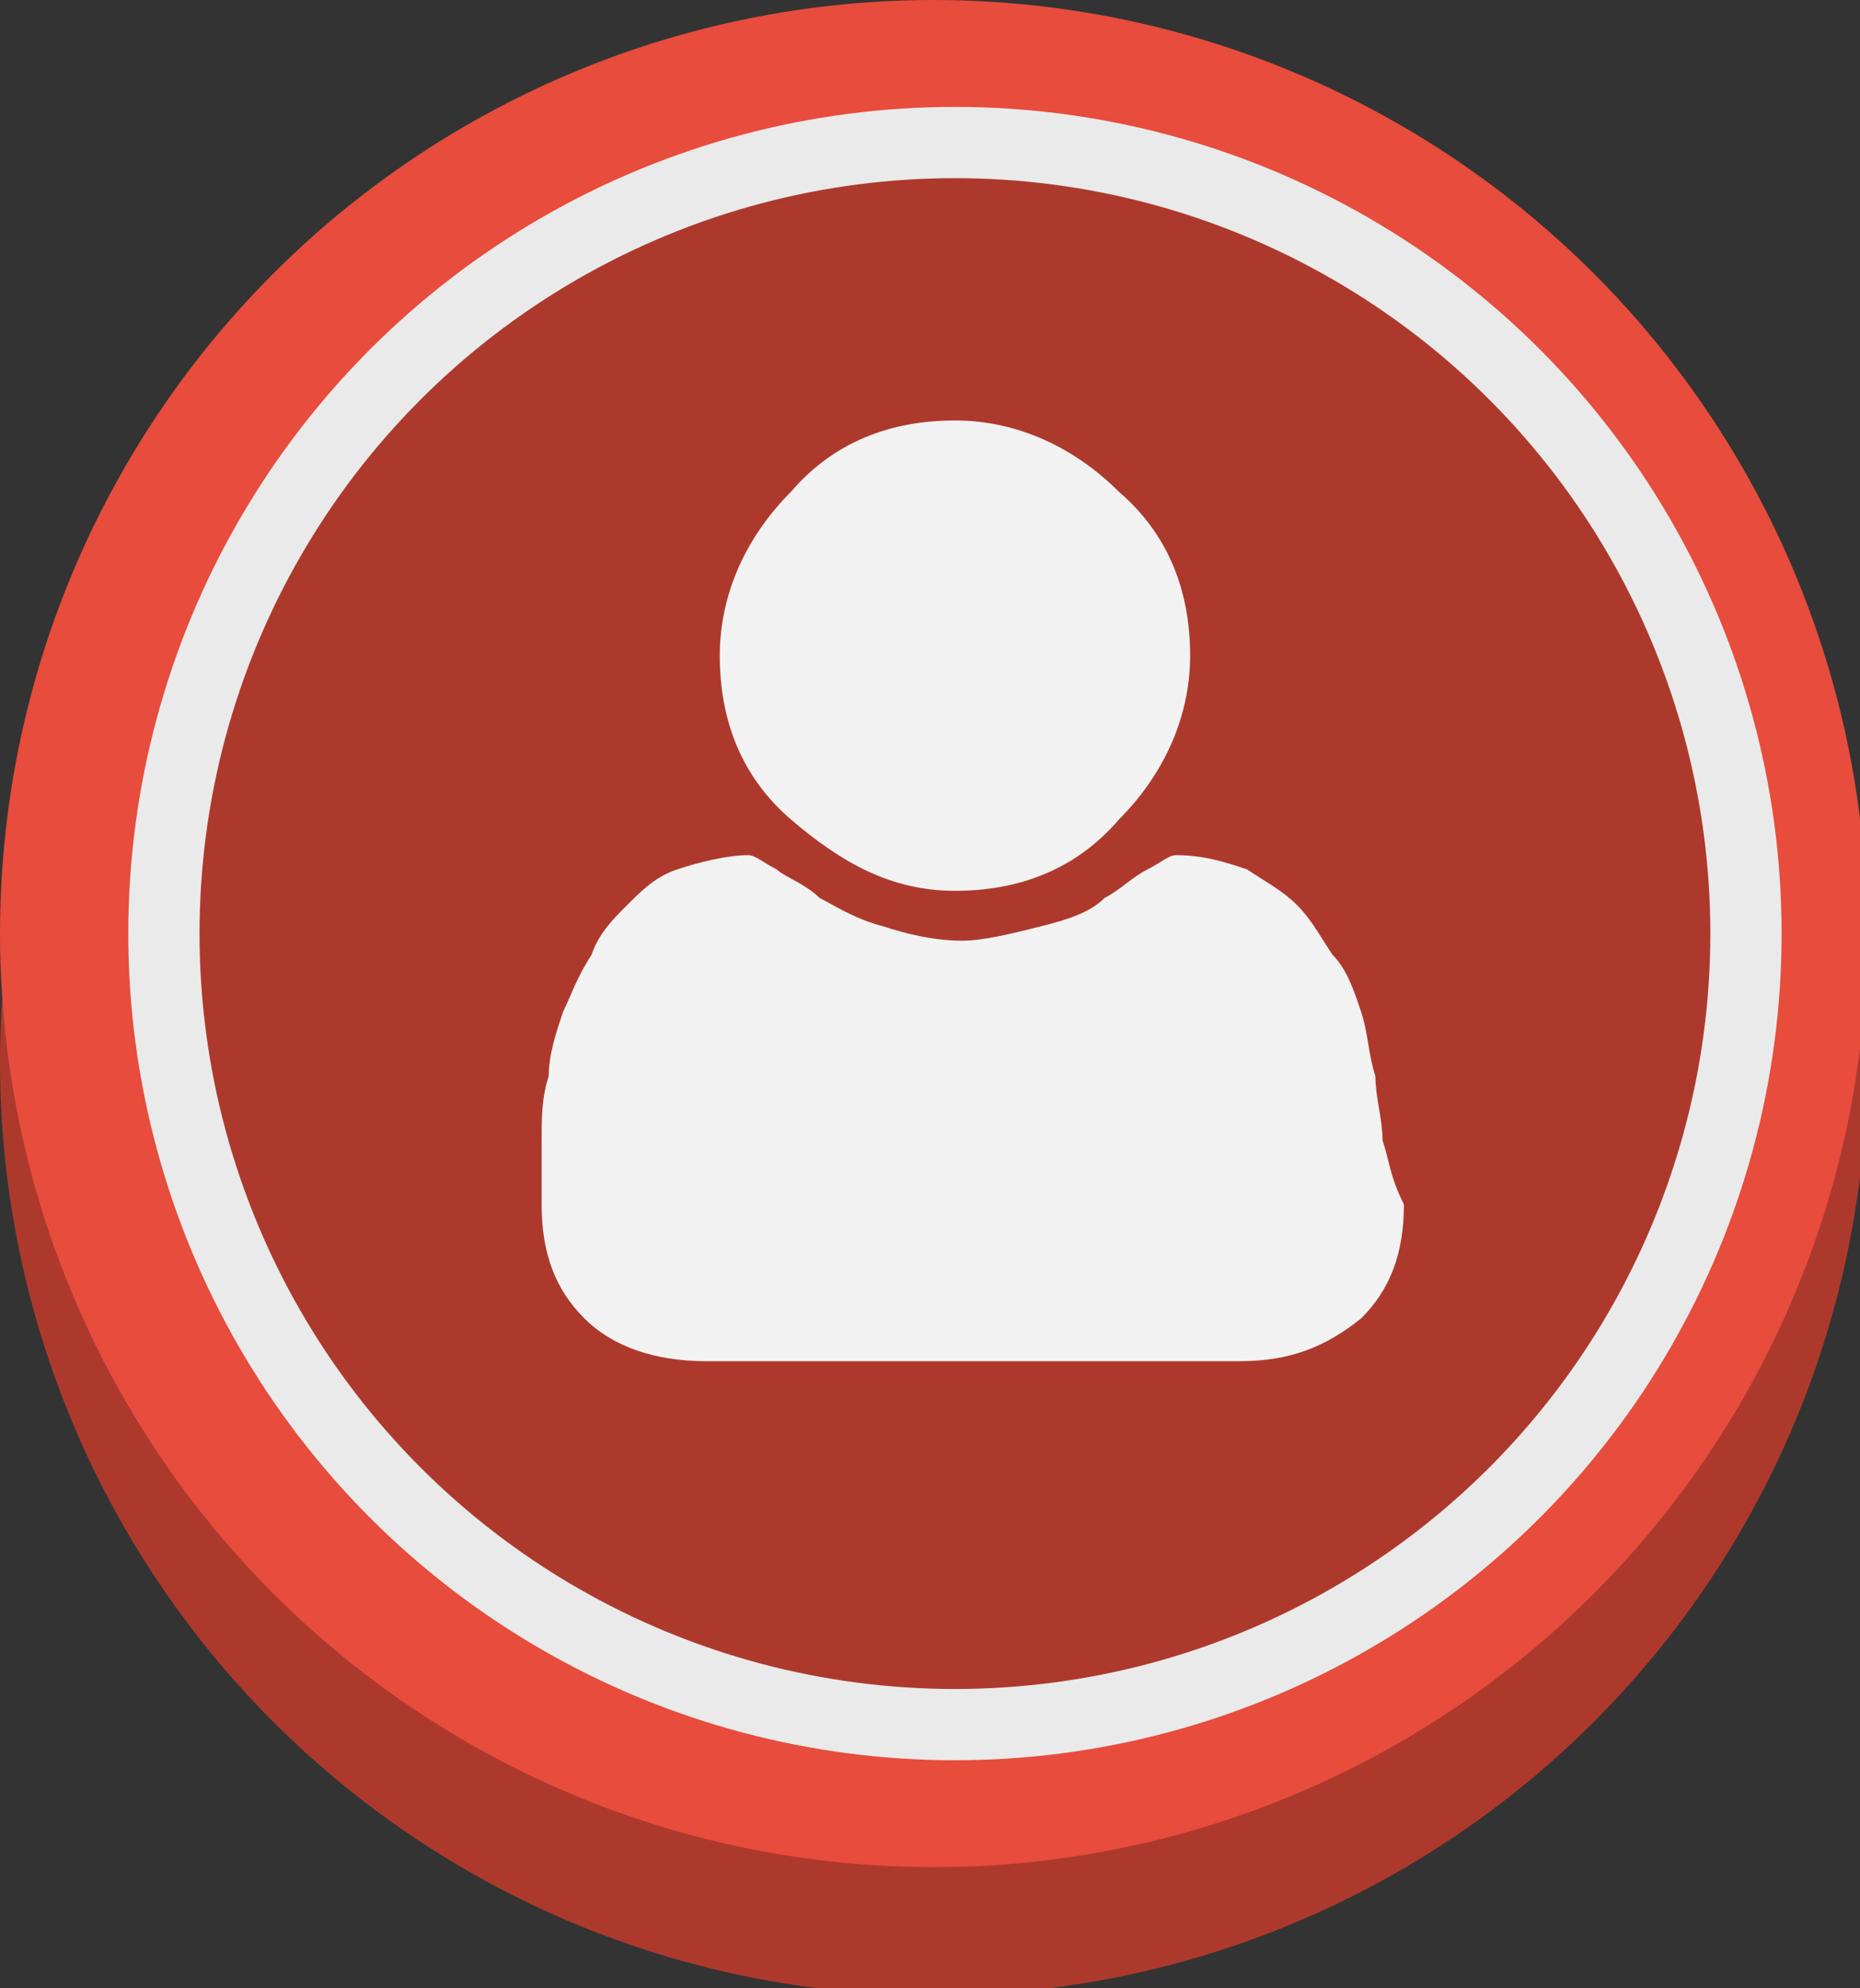 <?xml version="1.0" encoding="utf-8"?>
<!-- Generator: Adobe Illustrator 19.1.0, SVG Export Plug-In . SVG Version: 6.00 Build 0)  -->
<svg version="1.1" id="Layer_1" xmlns="http://www.w3.org/2000/svg" xmlns:xlink="http://www.w3.org/1999/xlink" x="0px" y="0px"
	 viewBox="0 0 26.1 27.9" style="enable-background:new 0 0 26.1 27.9;" xml:space="preserve">
<rect x="0" y="0" width="26.1" height="27.9" fill="#333333" stroke="none"/>
<style type="text/css">
	.st0{fill:#AD392D;}
	.st1{fill:#E74C3C;}
	.st2{fill:#AD392D;stroke:#EAEAEA;stroke-miterlimit:10;}
	.st3{fill:#F2F2F2;}
</style>
<circle class="st0" cx="13.1" cy="14.9" r="13.1"/>
<circle class="st1" cx="13.1" cy="13.1" r="13.1"/>
<circle class="st2" cx="13.4" cy="13.1" r="11.1"/>
<g>
	<path class="st3" d="M13.4,12.5c0.9,0,1.7-0.3,2.3-1c0.6-0.6,1-1.4,1-2.3c0-0.9-0.3-1.7-1-2.3c-0.6-0.6-1.4-1-2.3-1
		c-0.9,0-1.7,0.3-2.3,1c-0.6,0.6-1,1.4-1,2.3c0,0.9,0.3,1.7,1,2.3S12.5,12.5,13.4,12.5z"/>
	<path class="st3" d="M19.4,16c0-0.3-0.1-0.6-0.1-0.9c-0.1-0.3-0.1-0.6-0.2-0.9c-0.1-0.3-0.2-0.6-0.4-0.8c-0.2-0.3-0.3-0.5-0.5-0.7
		c-0.2-0.2-0.4-0.3-0.7-0.5c-0.3-0.1-0.6-0.2-1-0.2c-0.1,0-0.2,0.1-0.4,0.2c-0.2,0.1-0.4,0.3-0.6,0.4c-0.2,0.2-0.5,0.3-0.9,0.4
		c-0.4,0.1-0.8,0.2-1.1,0.2c-0.4,0-0.8-0.1-1.1-0.2c-0.4-0.1-0.7-0.3-0.9-0.4c-0.2-0.2-0.5-0.3-0.6-0.4c-0.2-0.1-0.3-0.2-0.4-0.2
		c-0.3,0-0.7,0.1-1,0.2s-0.5,0.3-0.7,0.5c-0.2,0.2-0.4,0.4-0.5,0.7c-0.2,0.3-0.3,0.6-0.4,0.8c-0.1,0.3-0.2,0.6-0.2,0.9
		c-0.1,0.3-0.1,0.6-0.1,0.9c0,0.3,0,0.6,0,0.9c0,0.7,0.2,1.2,0.6,1.6c0.4,0.4,1,0.6,1.7,0.6h7.5c0.7,0,1.2-0.2,1.7-0.6
		c0.4-0.4,0.6-0.9,0.6-1.6C19.5,16.5,19.5,16.3,19.4,16z"/>
</g>
</svg>
